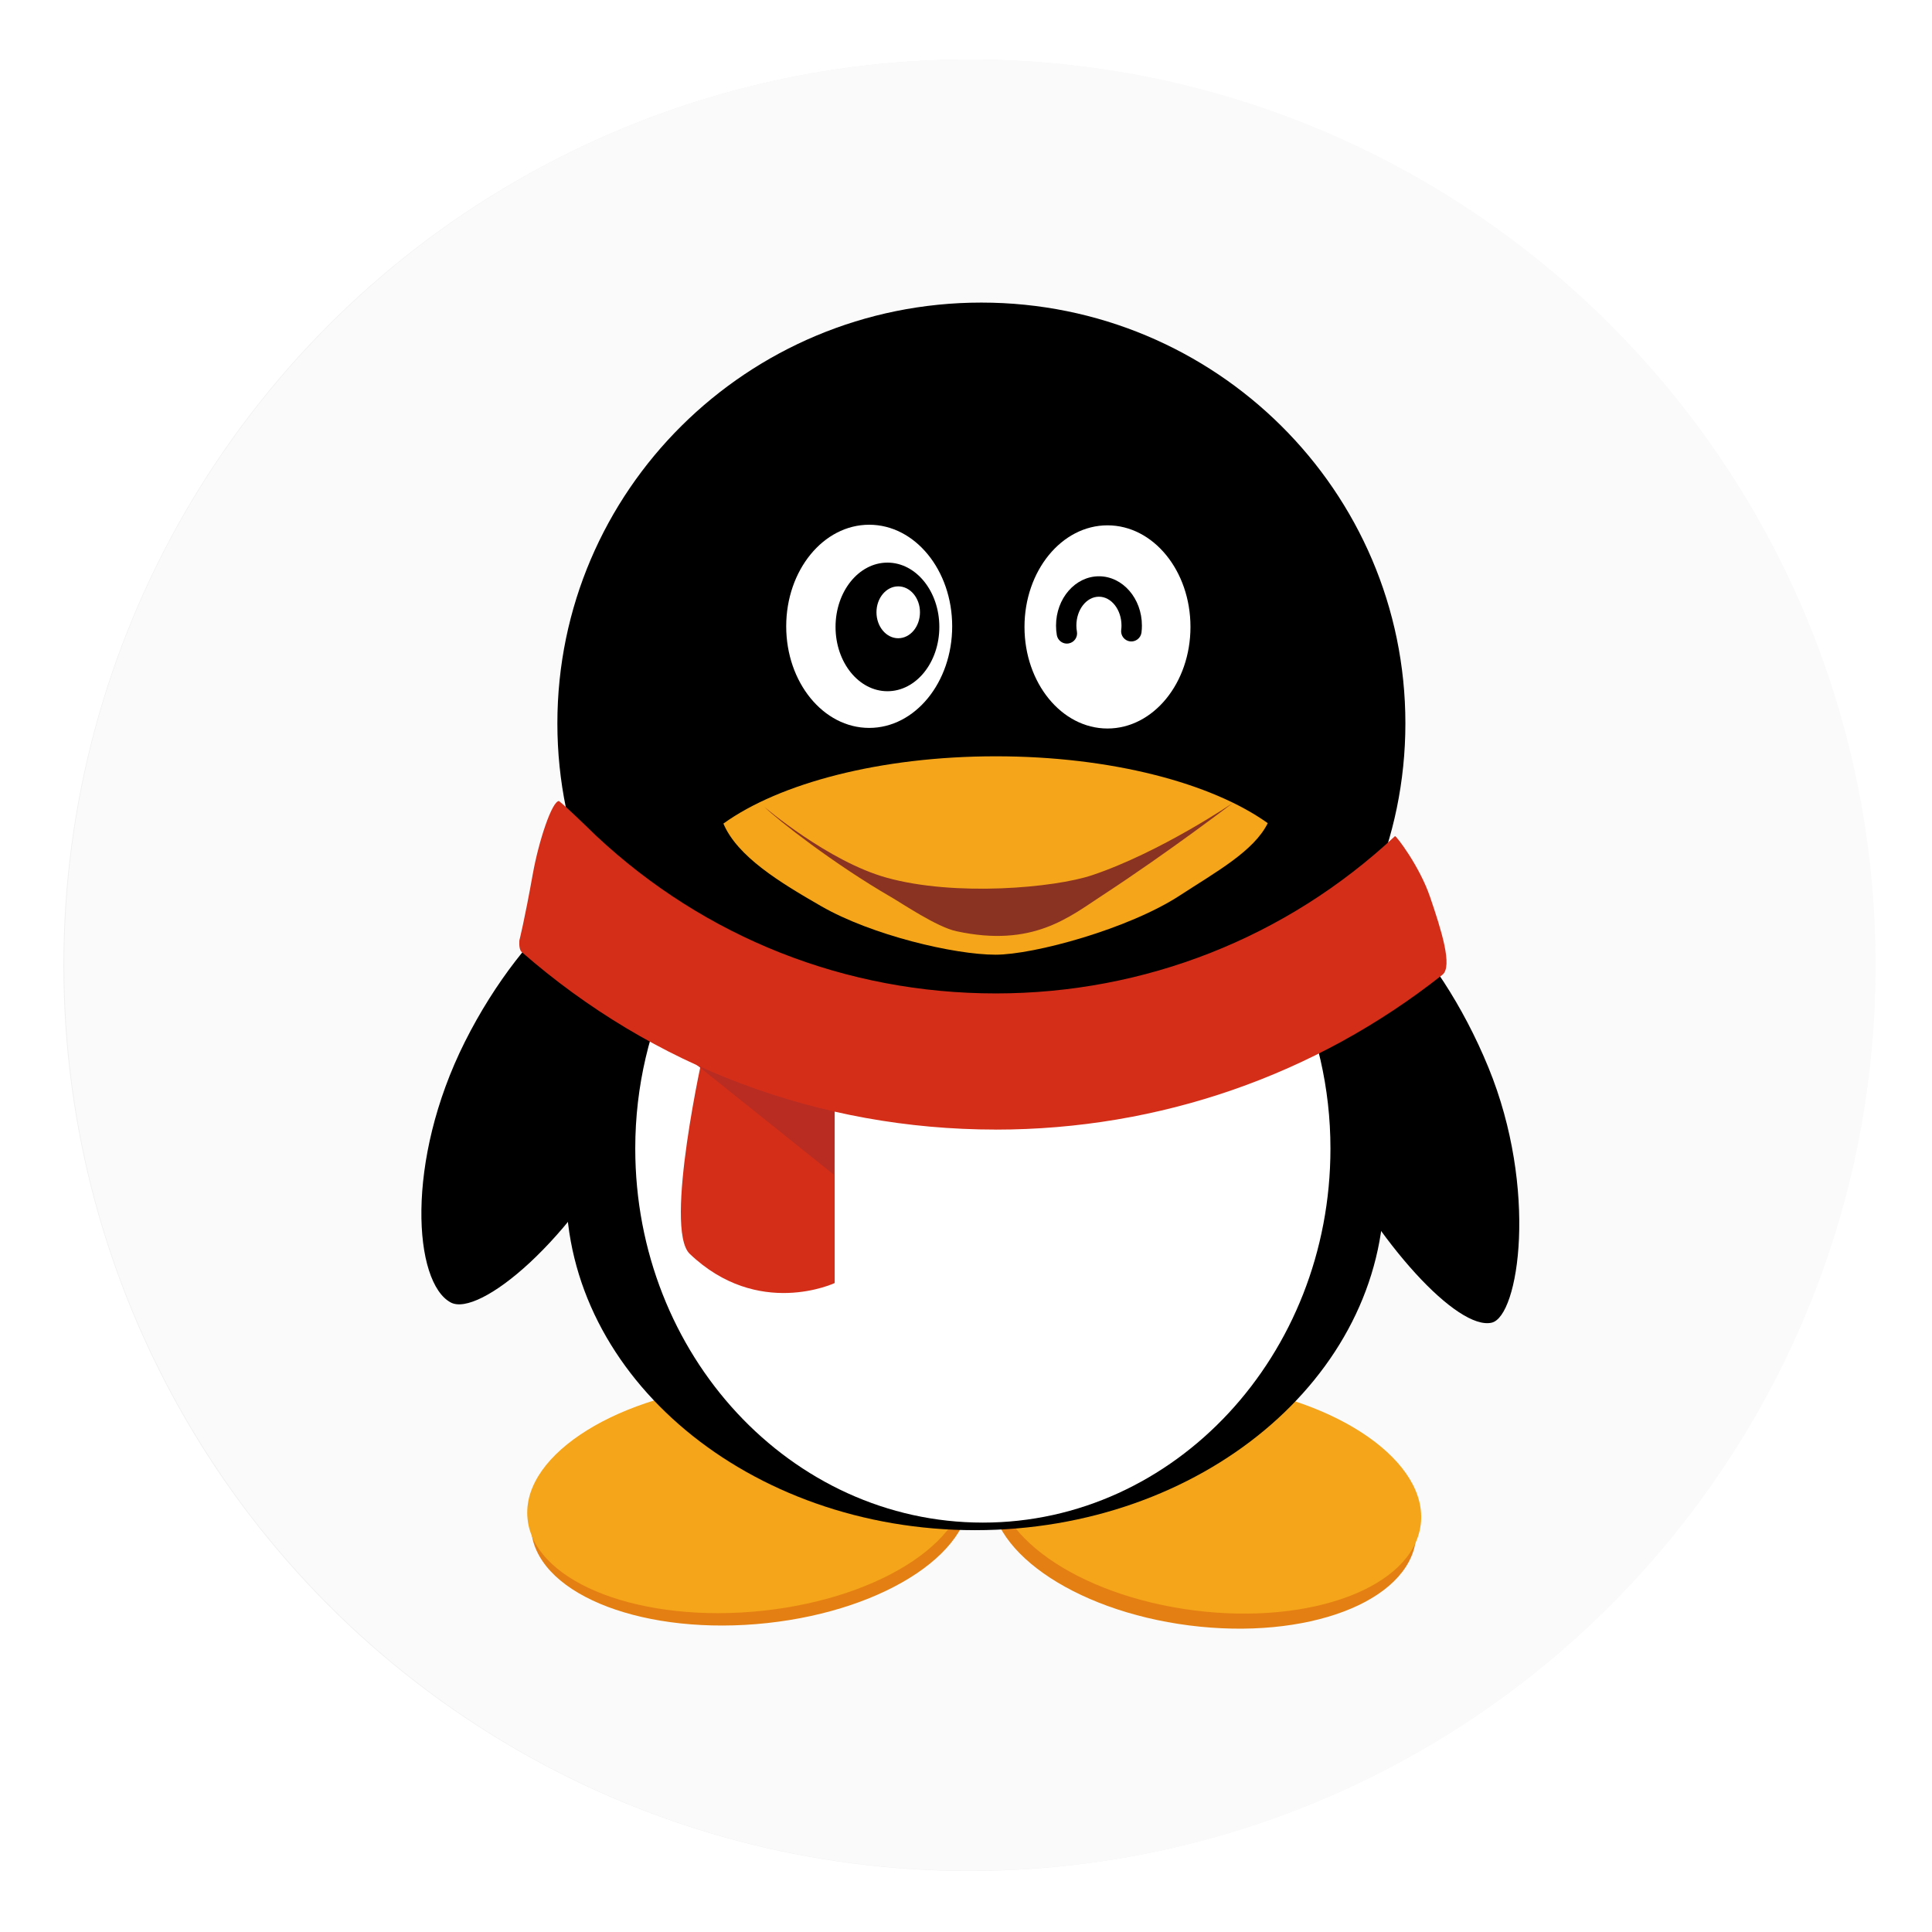 <?xml version="1.0" encoding="UTF-8"?>
<!-- Created with Inkscape (http://www.inkscape.org/) -->
<svg width="64" height="64" version="1.1" viewBox="0 0 16.933 16.933" xmlns="http://www.w3.org/2000/svg" xmlns:cc="http://creativecommons.org/ns#" xmlns:dc="http://purl.org/dc/elements/1.1/" xmlns:rdf="http://www.w3.org/1999/02/22-rdf-syntax-ns#" xmlns:xlink="http://www.w3.org/1999/xlink">
 <defs>
  <filter id="filter11290" x="-.024" y="-.024" width="1.048" height="1.048" color-interpolation-filters="sRGB">
   <feGaussianBlur stdDeviation="0.159"/>
  </filter>
 </defs>
 <circle cx="8.494" cy="8.46" r="7.938" filter="url(#filter11290)" opacity=".25" stroke-width=".14"/>
 <path d="m16.439 8.46c0 0.952-0.167 1.864-0.475 2.709-0.214 0.588-0.494 1.143-0.834 1.657-0.142 0.216-0.295 0.425-0.457 0.625-0.52 0.642-1.137 1.201-1.831 1.654-0.255 0.167-0.521 0.32-0.795 0.457-1.067 0.534-2.271 0.834-3.546 0.834s-2.479-0.3-3.546-0.834c-0.275-0.137-0.54-0.29-0.796-0.457-0.702-0.46-1.327-1.027-1.851-1.68-0.163-0.202-0.315-0.413-0.457-0.631-0.33-0.505-0.604-1.051-0.814-1.627-0.307-0.845-0.474-1.757-0.474-2.708 0-4.384 3.554-7.938 7.938-7.938 2.2 0 4.192 0.895 5.63 2.342 0.414 0.417 0.783 0.879 1.096 1.379 0.296 0.471 0.544 0.976 0.737 1.507 0.307 0.846 0.475 1.758 0.475 2.709z" fill="#fafafa" stroke-width=".031"/>
 <g fill="#5e4aa6">
  <circle cx="-330.35" cy="-328.38" r="0" stroke-width=".265"/>
  <g stroke-width=".265">
   <circle cx="-299.17" cy="-337.27" r="0"/>
   <circle cx="-299.81" cy="-339.42" r="0"/>
   <circle cx="-302.25" cy="-338.13" r="0"/>
   <circle cx="-301.89" cy="-335.91" r="0"/>
   <circle cx="-304.76" cy="-351.05" r="0"/>
   <circle cx="-304.83" cy="-349.54" r="0"/>
   <circle cx="-359.94" cy="-336.91" r="0"/>
  </g>
 </g>
 <circle cx="40.465" cy="-9.13" r="7.937" fill-opacity="0" stroke-width=".416"/>
 <g id="Group" transform="matrix(.373 0 0 .373 3.693 2.652)">
  <path d="m23.368 29.074c-0.185 1.461-2.569 2.36-5.322 2.01-2.753-0.351-4.835-1.82-4.648-3.282 0.186-1.461 2.569-2.361 5.322-2.01 2.754 0.35 4.834 1.82 4.649 3.281" fill="#e48013"/>
  <path d="m2.59 28.932c0.217 1.465 2.693 2.402 5.534 2.096 2.84-0.308 4.966-1.745 4.749-3.21-0.216-1.464-2.695-2.402-5.534-2.094-2.84 0.307-4.967 1.744-4.748 3.209" fill="#e48013"/>
  <path d="m23.122 9.887c0 5.459-4.46 9.886-9.964 9.886-5.501 0-9.962-4.427-9.962-9.886 0-5.462 4.461-9.887 9.962-9.887 5.504 0 9.964 4.426 9.964 9.887"/>
  <path d="m2.502 28.641c0.217 1.465 2.693 2.402 5.534 2.096 2.84-0.308 4.966-1.745 4.749-3.21-0.216-1.464-2.695-2.402-5.534-2.094-2.84 0.307-4.967 1.744-4.748 3.209" fill="#f5a519"/>
  <path d="m23.481 28.72c-0.185 1.461-2.569 2.36-5.322 2.01-2.753-0.351-4.835-1.82-4.648-3.282 0.186-1.461 2.569-2.361 5.322-2.01 2.754 0.35 4.834 1.82 4.649 3.281" fill="#f5a519"/>
  <path d="m22.624 20.836c0 4.423-4.305 8.009-9.613 8.009s-9.611-3.586-9.611-8.009 4.303-8.009 9.611-8.009 9.613 3.586 9.613 8.009"/>
  <path d="m4.973 19.245c-1.411 2.817-3.625 4.6-4.282 4.25-0.87-0.464-1.08-3.31 0.332-6.126 1.414-2.815 3.692-4.619 4.783-4.073 1.089 0.548 0.579 3.132-0.833 5.948"/>
  <path d="m21.201 19.6c1.291 2.559 3.151 4.546 3.946 4.37 0.642-0.141 1.1-3.134-0.075-6-1.194-2.914-3.361-5.007-4.453-4.46-1.09 0.547-0.838 3.278 0.582 6.09"/>
  <g fill="#fff">
   <path d="m5.96 15.805c-0.594 1.218-0.934 2.602-0.934 4.072 0 4.854 3.657 8.79 8.168 8.79s8.167-3.935 8.167-8.79c0-1.43-0.324-2.777-0.887-3.97-4.157 2.119-11.768 0.566-14.514-0.102"/>
   <path d="m12.473 7.607c0 1.318-0.873 2.387-1.95 2.387-1.077 0-1.95-1.069-1.95-2.387s0.873-2.387 1.95-2.387c1.078 0 1.95 1.069 1.95 2.387"/>
   <path d="m18.072 7.621c0 1.318-0.873 2.387-1.95 2.387-1.076 0-1.95-1.069-1.95-2.387s0.874-2.387 1.95-2.387c1.078 0 1.95 1.069 1.95 2.387"/>
  </g>
  <path d="m13.499 10.661c-2.715 0-5.086 0.634-6.402 1.581 0.33 0.777 1.326 1.382 2.302 1.943 1.18 0.678 3.118 1.138 4.094 1.138 0.9 0 3.128-0.606 4.331-1.393 0.846-0.552 1.739-1.039 2.064-1.698-1.318-0.941-3.682-1.571-6.389-1.571" fill="#f5a519"/>
  <path d="m12.171 7.621c0 0.834-0.546 1.511-1.219 1.511-0.674 0-1.22-0.677-1.22-1.511s0.546-1.511 1.22-1.511c0.673 0 1.219 0.677 1.219 1.511"/>
  <path d="m11.716 7.277c0 0.337-0.229 0.61-0.511 0.61s-0.511-0.274-0.511-0.61c0-0.336 0.229-0.609 0.511-0.609s0.511 0.273 0.511 0.609" fill="#fff"/>
  <path d="m15.168 8.013c-0.114 0-0.215-0.082-0.236-0.198-0.013-0.073-0.019-0.149-0.019-0.226 0-0.638 0.453-1.158 1.009-1.158s1.009 0.519 1.009 1.158c0 0.056-0.003 0.11-0.01 0.164-0.017 0.131-0.138 0.224-0.269 0.208-0.131-0.017-0.224-0.137-0.208-0.268 0.005-0.034 0.007-0.069 0.007-0.104 0-0.374-0.238-0.678-0.53-0.678s-0.53 0.304-0.53 0.678c0 0.049 0.005 0.097 0.013 0.142 0.023 0.131-0.064 0.255-0.194 0.278-0.014 0.002-0.028 4e-3 -0.042 4e-3"/>
  <path d="m8.057 11.847s1.499 1.284 2.878 1.667c1.613 0.448 3.943 0.237 4.826-0.059 1.606-0.539 3.312-1.701 3.312-1.701s-1.508 1.154-3.063 2.17c-0.782 0.51-1.638 1.238-3.439 0.847-0.457-0.098-1.274-0.652-1.534-0.802-1.331-0.77-2.668-1.812-2.98-2.122" fill="#8a3322"/>
  <path d="m9.712 18.69v4.348s-1.797 0.85-3.406-0.686c-0.617-0.588 0.33-4.773 0.33-4.773z" fill="#d42e19"/>
  <path d="m6.393 17.85 3.294 2.638s0.055-1.649-0.016-2.118c-0.072-0.469-3.278-0.752-3.278-0.752" fill="#b82c22"/>
  <path d="m13.498 19.432c-4.146 0-8.055-1.474-11.142-4.174-0.075-0.066-0.052-0.275-0.052-0.275s0.118-0.459 0.315-1.559c0.138-0.769 0.45-1.712 0.615-1.712 0.106 0.087 0.233 0.203 0.358 0.321 0.226 0.212 0.446 0.43 0.518 0.498 2.555 2.391 5.866 3.702 9.387 3.702 3.504 0 6.826-1.31 9.381-3.696 0.021-0.019 0.575 0.699 0.824 1.43 0.266 0.782 0.536 1.634 0.29 1.828-2.98 2.357-6.648 3.638-10.495 3.638" fill="#d42e19"/>
 </g>
</svg>
